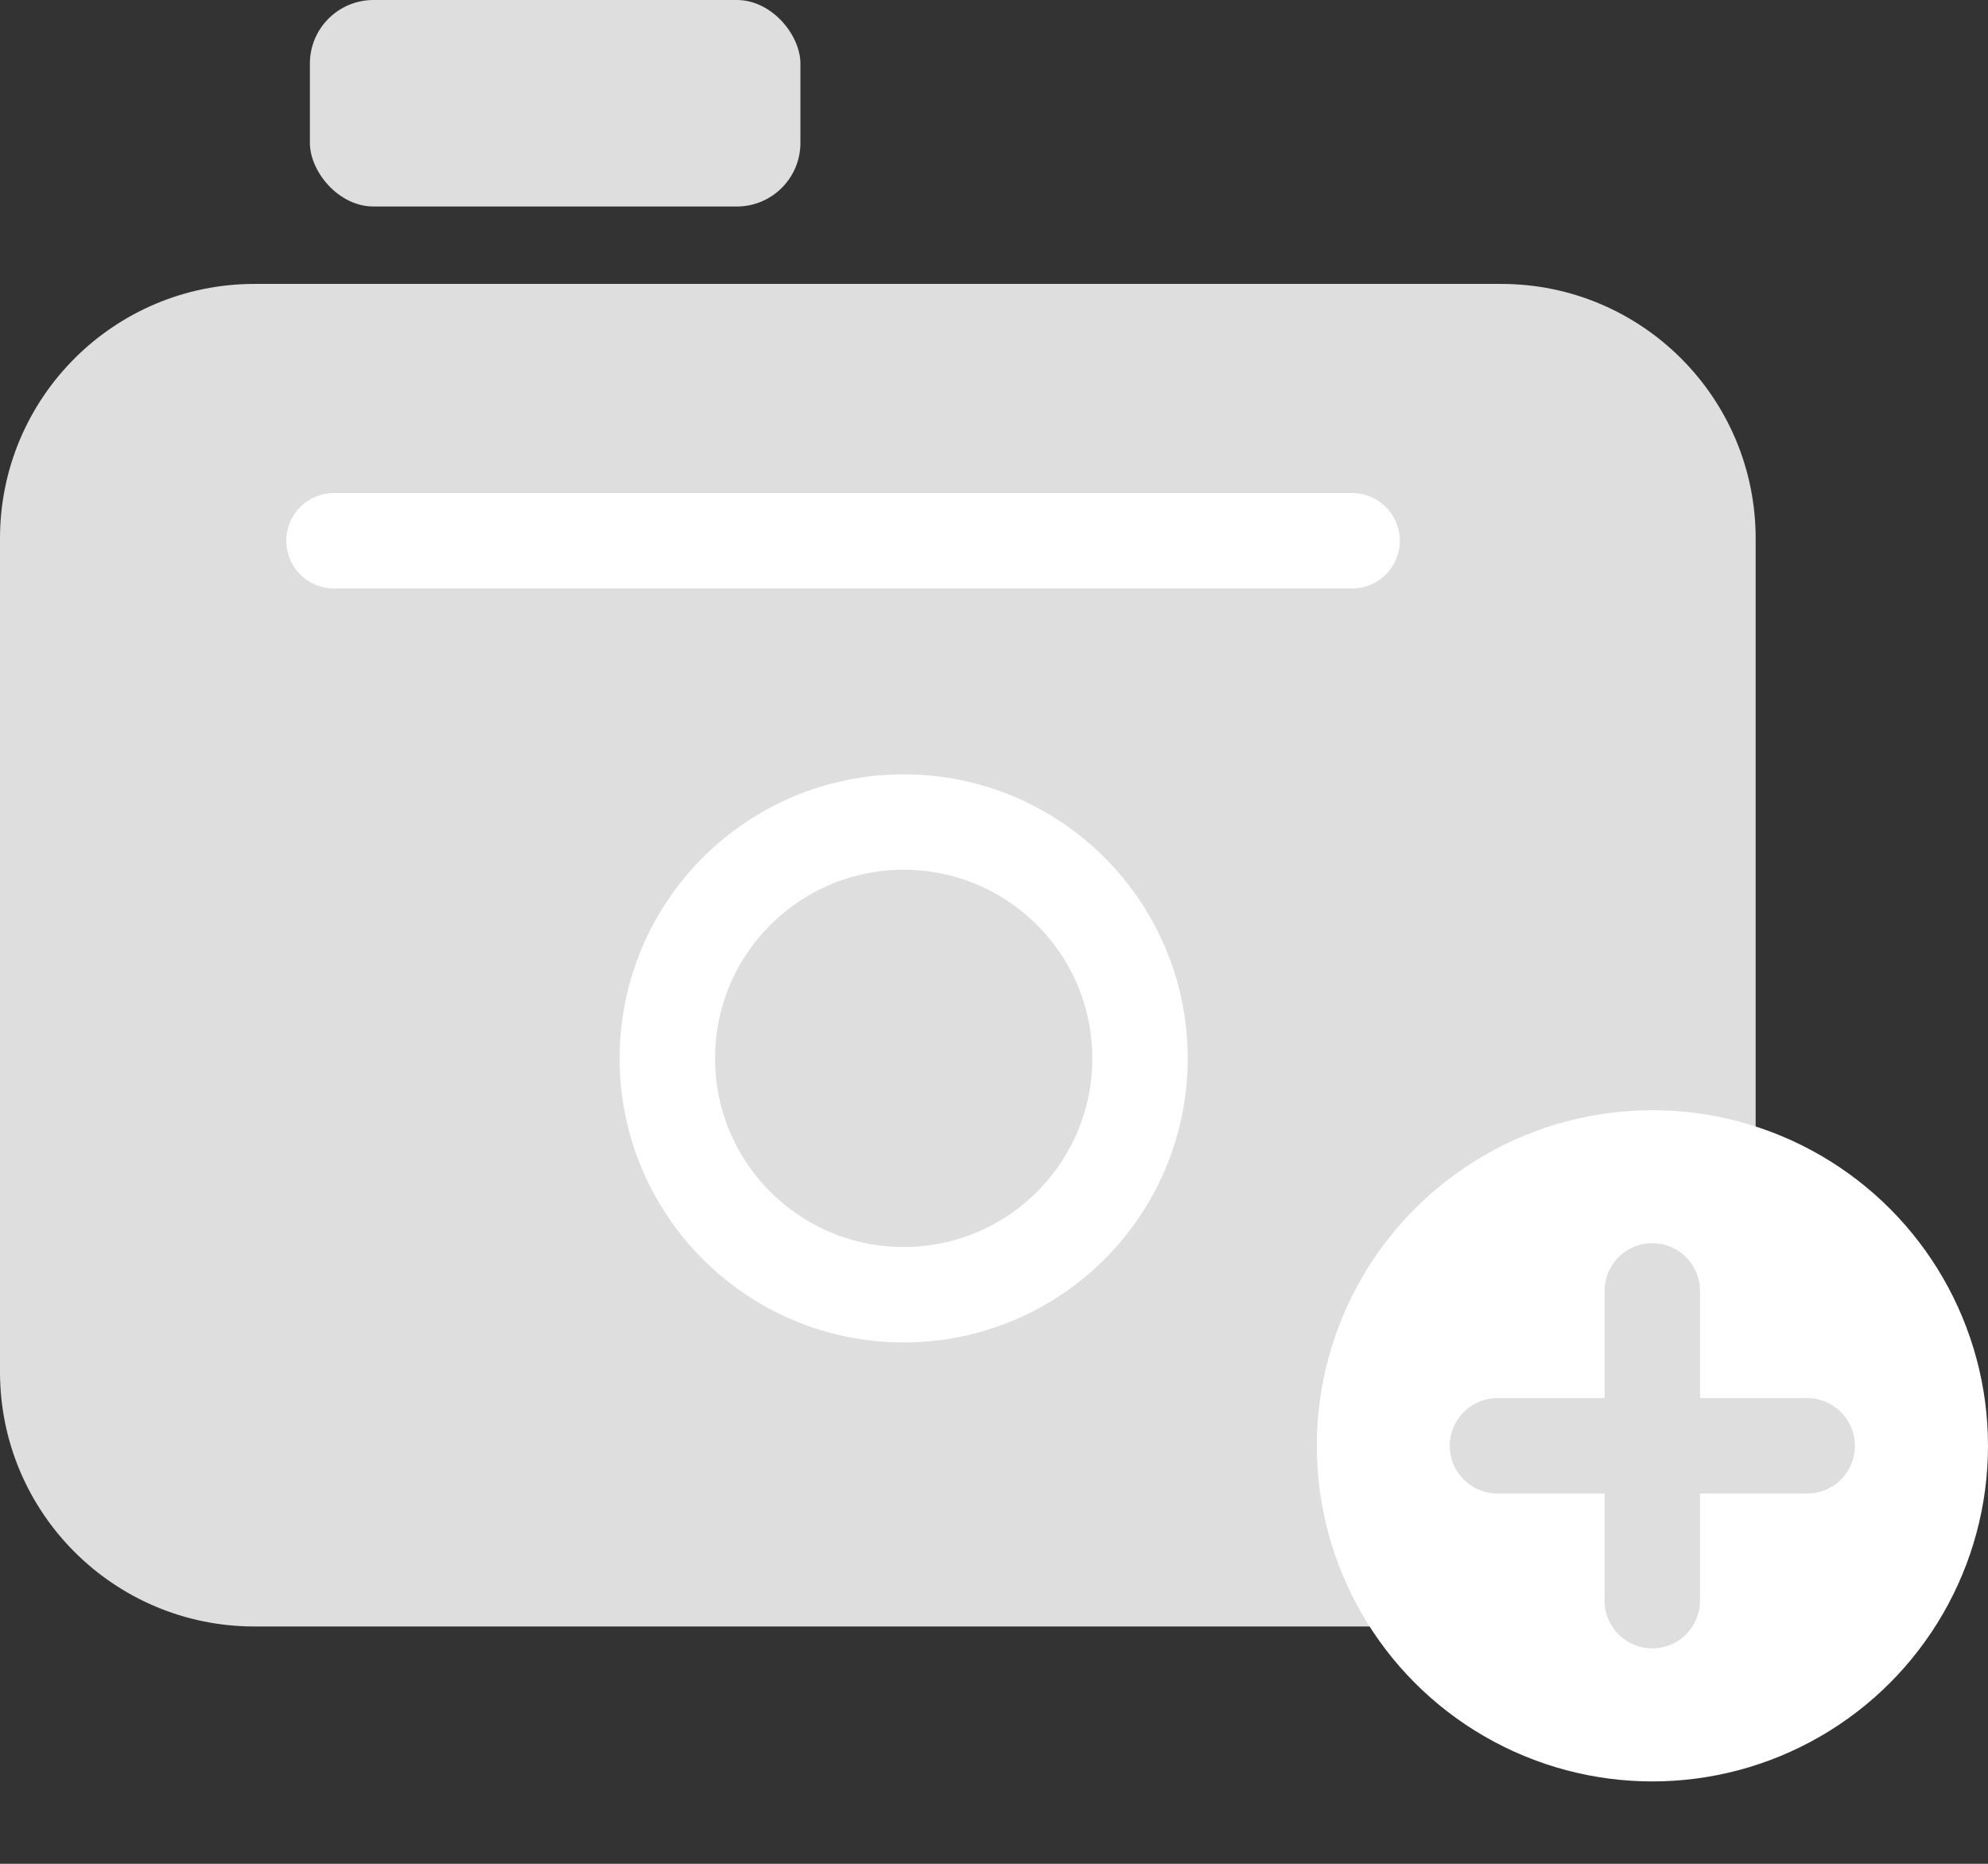 <svg width="16" height="15" viewBox="0 0 16 15" fill="none" xmlns="http://www.w3.org/2000/svg">
<rect x="0" y="0" width="16" height="15" fill="#333333" stroke="none"/>
<path d="M12.082 2.285C13.213 2.285 14.13 3.202 14.13 4.333V11.042C14.13 12.173 13.213 13.09 12.082 13.09H2.048C0.917 13.09 6.33874e-05 12.173 0 11.042V4.333C6.66644e-05 3.202 0.917 2.285 2.048 2.285H12.082Z" fill="#DEDEDE"/>
<circle cx="13.299" cy="11.636" r="2.701" fill="white"/>
<circle cx="7.273" cy="8.518" r="1.902" fill="#DEDEDE" stroke="white" stroke-width="0.768"/>
<rect x="2.494" width="3.948" height="1.662" rx="0.512" fill="#DEDEDE"/>
<path d="M13.298 10.389V12.882" stroke="#DEDEDE" stroke-width="0.768" stroke-linecap="round"/>
<path d="M12.052 11.636H14.545" stroke="#DEDEDE" stroke-width="0.768" stroke-linecap="round"/>
<path d="M2.688 4.352H10.882" stroke="white" stroke-width="0.768" stroke-linecap="round"/>
</svg>
